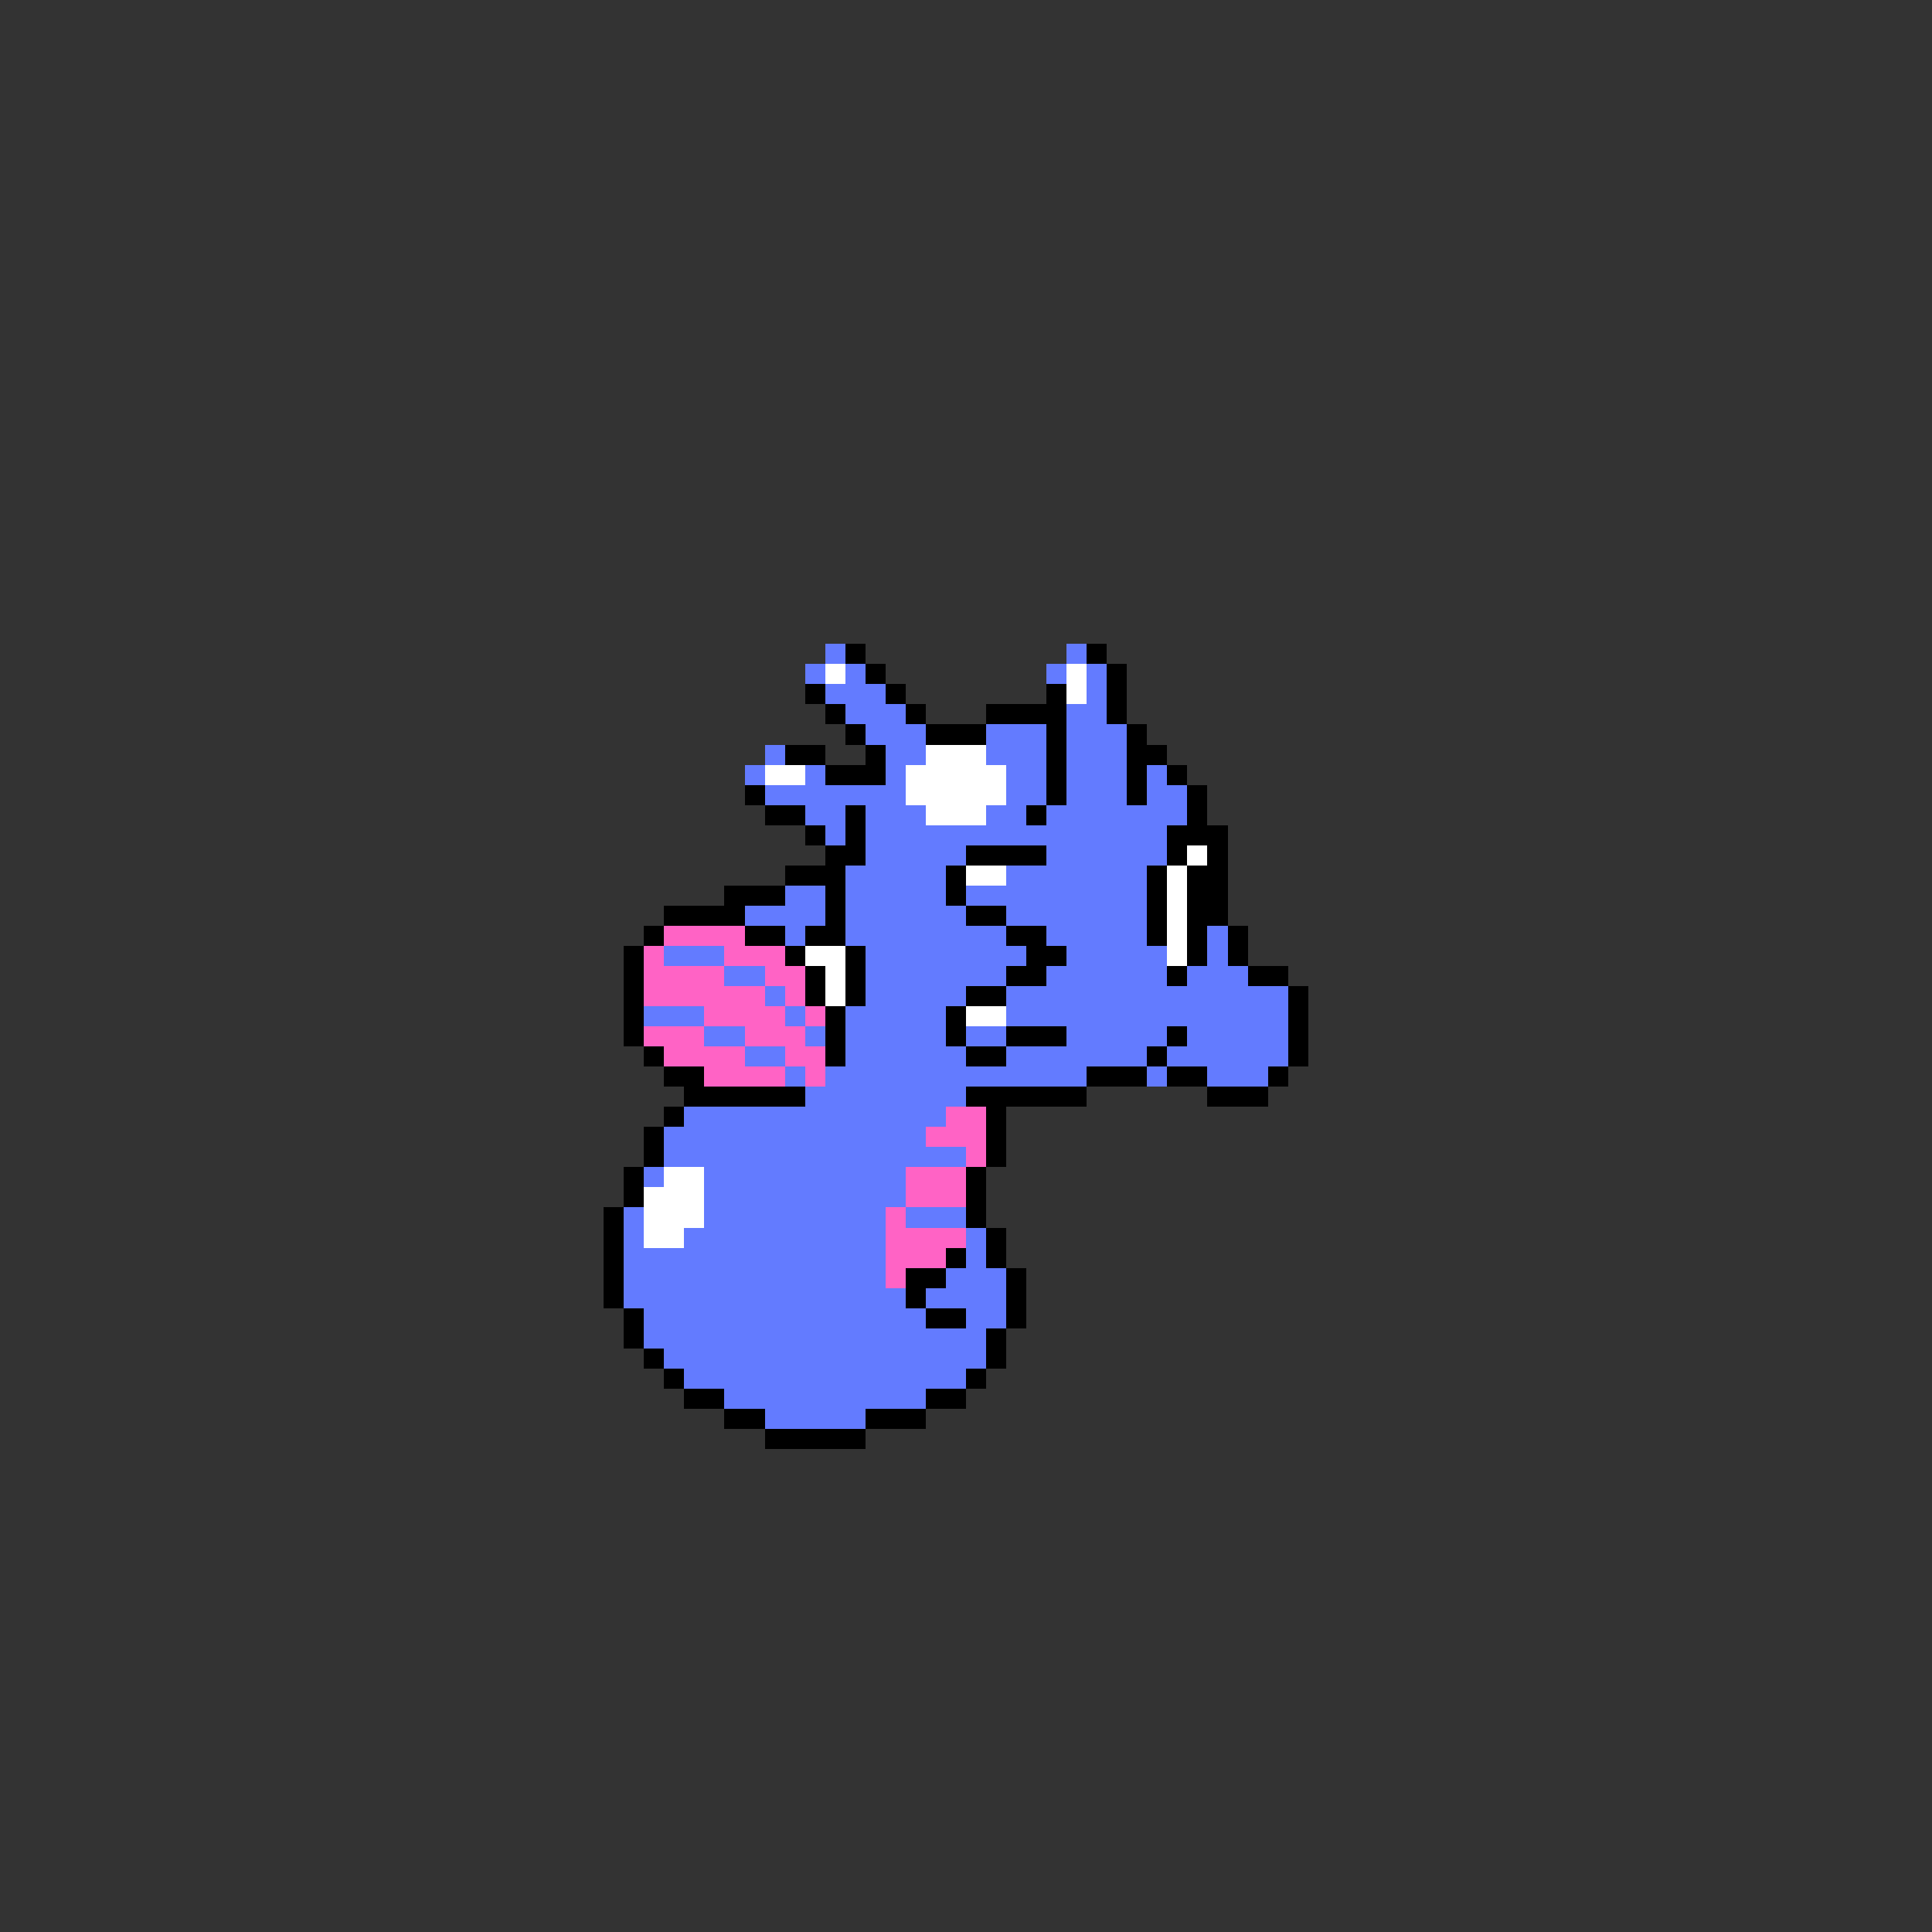 <svg xmlns="http://www.w3.org/2000/svg" viewBox="0 -0.5 96 96" shape-rendering="crispEdges">
<rect x="0" y="-0.5" width="96" height="96" fill="#333333" stroke="none"/>
<path stroke="#637bff" d="M41 32h1M53 32h1M40 33h1M42 33h1M52 33h1M54 33h1M41 34h3M54 34h1M42 35h3M53 35h2M43 36h3M49 36h3M53 36h3M38 37h1M44 37h2M49 37h3M53 37h3M37 38h1M40 38h1M44 38h1M50 38h2M53 38h3M57 38h1M38 39h7M50 39h2M53 39h3M57 39h2M40 40h2M43 40h3M49 40h2M52 40h7M41 41h1M43 41h15M43 42h5M52 42h6M42 43h5M50 43h7M39 44h2M42 44h5M48 44h9M37 45h4M42 45h6M50 45h7M39 46h1M42 46h8M52 46h5M60 46h1M33 47h3M43 47h8M53 47h5M60 47h1M36 48h2M43 48h7M52 48h6M59 48h3M38 49h1M43 49h5M50 49h14M32 50h3M39 50h1M42 50h5M50 50h14M35 51h2M40 51h1M42 51h5M48 51h2M53 51h5M59 51h5M37 52h2M42 52h6M50 52h7M58 52h6M39 53h1M41 53h13M57 53h1M60 53h3M40 54h8M34 55h13M33 56h13M33 57h15M32 58h1M35 58h10M35 59h10M31 60h1M35 60h9M45 60h3M31 61h1M34 61h10M48 61h1M31 62h13M48 62h1M31 63h13M47 63h3M31 64h14M46 64h4M32 65h14M48 65h2M32 66h17M33 67h16M34 68h14M36 69h10M38 70h5" />
<path stroke="#000000" d="M42 32h1M54 32h1M43 33h1M55 33h1M40 34h1M44 34h1M52 34h1M55 34h1M41 35h1M45 35h1M49 35h4M55 35h1M42 36h1M46 36h3M52 36h1M56 36h1M39 37h2M43 37h1M52 37h1M56 37h2M41 38h3M52 38h1M56 38h1M58 38h1M37 39h1M52 39h1M56 39h1M59 39h1M38 40h2M42 40h1M51 40h1M59 40h1M40 41h1M42 41h1M58 41h3M41 42h2M48 42h4M58 42h1M60 42h1M39 43h3M47 43h1M57 43h1M59 43h2M36 44h3M41 44h1M47 44h1M57 44h1M59 44h2M33 45h4M41 45h1M48 45h2M57 45h1M59 45h2M32 46h1M37 46h2M40 46h2M50 46h2M57 46h1M59 46h1M61 46h1M31 47h1M39 47h1M42 47h1M51 47h2M59 47h1M61 47h1M31 48h1M40 48h1M42 48h1M50 48h2M58 48h1M62 48h2M31 49h1M40 49h1M42 49h1M48 49h2M64 49h1M31 50h1M41 50h1M47 50h1M64 50h1M31 51h1M41 51h1M47 51h1M50 51h3M58 51h1M64 51h1M32 52h1M41 52h1M48 52h2M57 52h1M64 52h1M33 53h2M54 53h3M58 53h2M63 53h1M34 54h6M48 54h6M60 54h3M33 55h1M49 55h1M32 56h1M49 56h1M32 57h1M49 57h1M31 58h1M48 58h1M31 59h1M48 59h1M30 60h1M48 60h1M30 61h1M49 61h1M30 62h1M47 62h1M49 62h1M30 63h1M45 63h2M50 63h1M30 64h1M45 64h1M50 64h1M31 65h1M46 65h2M50 65h1M31 66h1M49 66h1M32 67h1M49 67h1M33 68h1M48 68h1M34 69h2M46 69h2M36 70h2M43 70h3M38 71h5" />
<path stroke="#ffffff" d="M41 33h1M53 33h1M53 34h1M46 37h3M38 38h2M45 38h5M45 39h5M46 40h3M59 42h1M48 43h2M58 43h1M58 44h1M58 45h1M58 46h1M40 47h2M58 47h1M41 48h1M41 49h1M48 50h2M33 58h2M32 59h3M32 60h3M32 61h2" />
<path stroke="#ff63c5" d="M33 46h4M32 47h1M36 47h3M32 48h4M38 48h2M32 49h6M39 49h1M35 50h4M40 50h1M32 51h3M37 51h3M33 52h4M39 52h2M35 53h4M40 53h1M47 55h2M46 56h3M48 57h1M45 58h3M45 59h3M44 60h1M44 61h4M44 62h3M44 63h1" />
</svg>